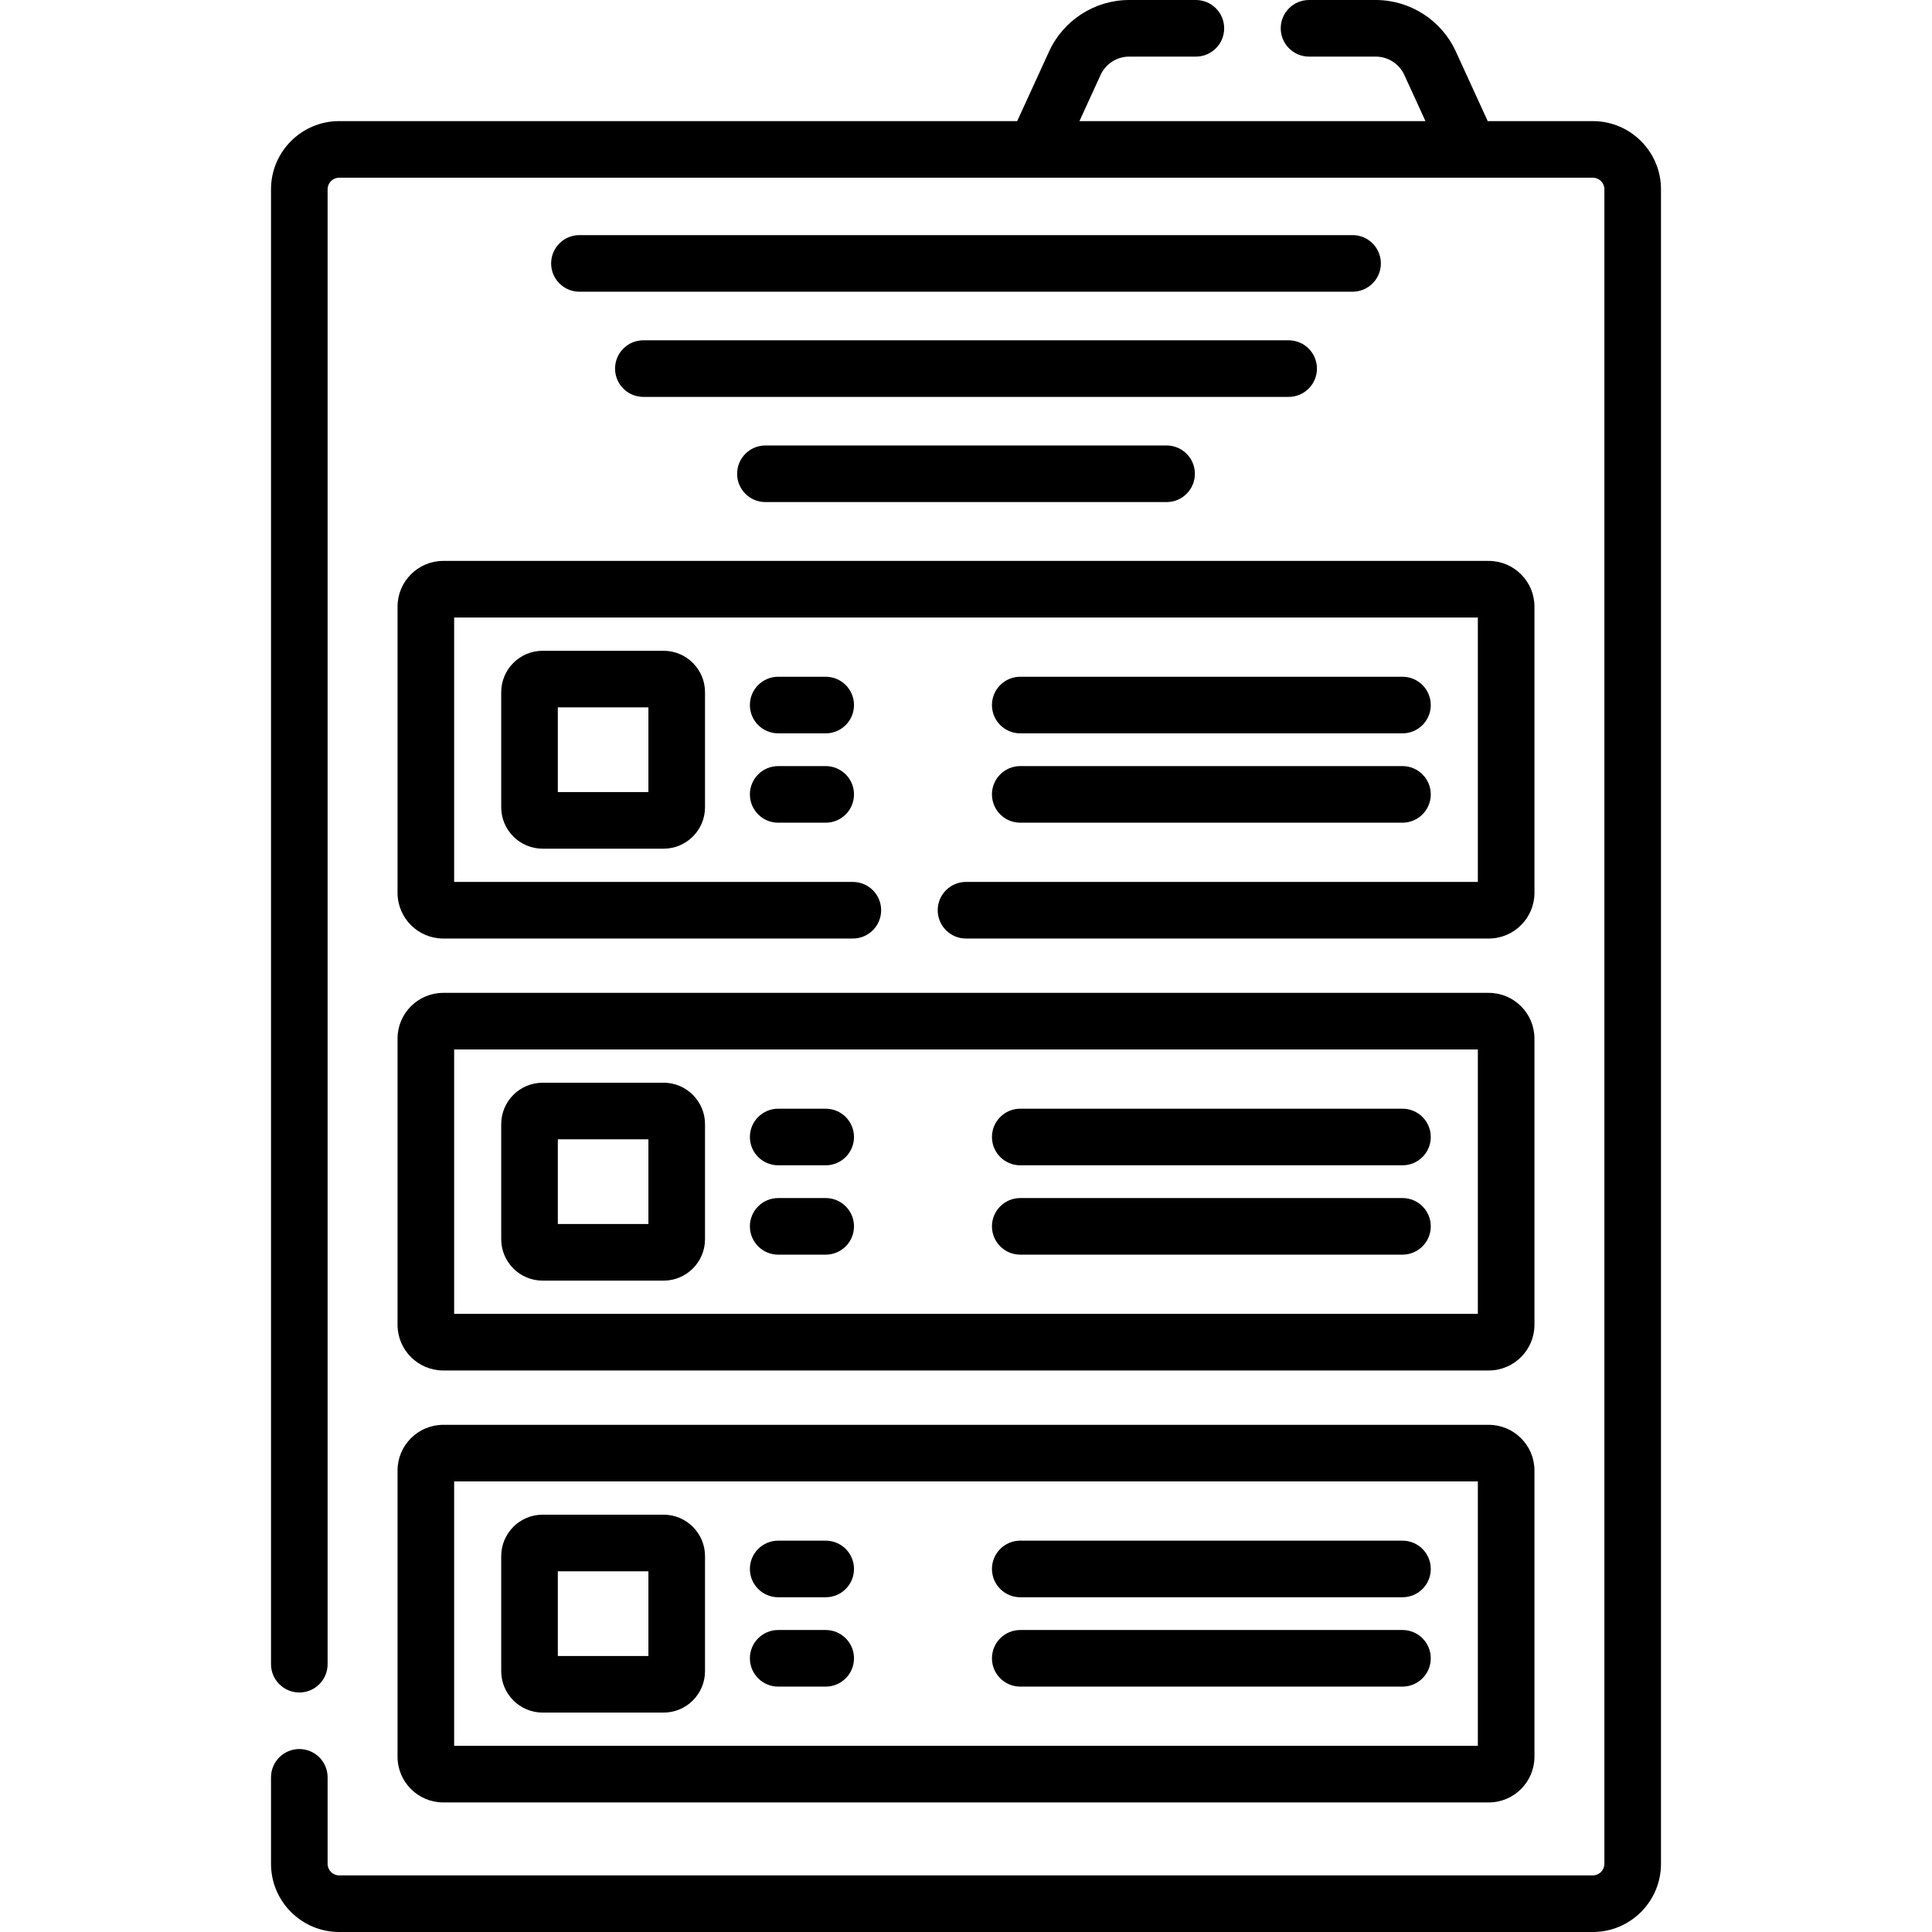 <svg id="Capa_1" enable-background="new 0 0 512 512" height="512" viewBox="0 0 512 512" width="512" xmlns="http://www.w3.org/2000/svg"><g><path d="m143.804 172.462c-6.052 0-10.976 4.924-10.976 10.976v30.493c0 6.052 4.924 10.976 10.976 10.976h32.055c6.053 0 10.977-4.924 10.977-10.976v-30.493c0-6.052-4.924-10.976-10.977-10.976zm28.031 37.444h-24.007v-22.444h24.007z"/><path d="m218.819 179.346h-12.591c-4.143 0-7.5 3.357-7.5 7.5s3.357 7.5 7.5 7.5h12.591c4.143 0 7.5-3.357 7.5-7.5s-3.358-7.5-7.5-7.5z"/><path d="m218.819 203.022h-12.591c-4.143 0-7.5 3.357-7.5 7.5s3.357 7.5 7.5 7.5h12.591c4.143 0 7.5-3.357 7.5-7.5s-3.358-7.5-7.5-7.5z"/><path d="m270.378 194.346h101.293c4.143 0 7.5-3.357 7.5-7.5s-3.357-7.5-7.5-7.5h-101.293c-4.143 0-7.5 3.357-7.5 7.5s3.358 7.5 7.5 7.5z"/><path d="m270.378 218.022h101.293c4.143 0 7.5-3.357 7.5-7.5s-3.357-7.5-7.5-7.5h-101.293c-4.143 0-7.5 3.357-7.5 7.5s3.358 7.5 7.5 7.5z"/><path d="m105.354 351.082c0 6.677 5.433 12.109 12.11 12.109h277.071c6.678 0 12.11-5.433 12.11-12.109v-75.851c0-6.678-5.433-12.11-12.11-12.11h-277.071c-6.678 0-12.11 5.433-12.11 12.11zm15-72.961h271.292v70.07h-271.292z"/><path d="m175.859 286.934h-32.055c-6.052 0-10.976 4.924-10.976 10.977v30.493c0 6.052 4.924 10.976 10.976 10.976h32.055c6.053 0 10.977-4.924 10.977-10.976v-30.494c-.001-6.053-4.924-10.976-10.977-10.976zm-4.024 37.445h-24.007v-22.445h24.007z"/><path d="m218.819 293.817h-12.591c-4.143 0-7.5 3.357-7.5 7.5s3.357 7.5 7.5 7.5h12.591c4.143 0 7.5-3.357 7.5-7.5s-3.358-7.5-7.5-7.5z"/><path d="m218.819 317.495h-12.591c-4.143 0-7.5 3.357-7.5 7.5s3.357 7.5 7.5 7.5h12.591c4.143 0 7.5-3.357 7.5-7.5s-3.358-7.5-7.5-7.5z"/><path d="m371.671 293.817h-101.293c-4.143 0-7.5 3.357-7.5 7.5s3.357 7.5 7.5 7.5h101.293c4.143 0 7.5-3.357 7.5-7.5s-3.357-7.5-7.5-7.5z"/><path d="m371.671 317.495h-101.293c-4.143 0-7.5 3.357-7.5 7.5s3.357 7.5 7.5 7.5h101.293c4.143 0 7.5-3.357 7.5-7.5s-3.357-7.5-7.5-7.5z"/><path d="m105.354 465.554c0 6.678 5.433 12.11 12.11 12.11h277.071c6.678 0 12.11-5.433 12.11-12.11v-75.851c0-6.677-5.433-12.109-12.11-12.109h-277.071c-6.678 0-12.11 5.433-12.11 12.109zm15-72.96h271.292v70.07h-271.292z"/><path d="m175.859 401.406h-32.055c-6.052 0-10.976 4.924-10.976 10.976v30.493c0 6.053 4.924 10.977 10.976 10.977h32.055c6.053 0 10.977-4.924 10.977-10.977v-30.493c-.001-6.052-4.924-10.976-10.977-10.976zm-4.024 37.446h-24.007v-22.445h24.007z"/><path d="m218.819 408.29h-12.591c-4.143 0-7.5 3.357-7.5 7.5s3.357 7.5 7.5 7.5h12.591c4.143 0 7.5-3.357 7.5-7.5s-3.358-7.5-7.5-7.5z"/><path d="m218.819 431.967h-12.591c-4.143 0-7.5 3.357-7.5 7.5s3.357 7.5 7.5 7.5h12.591c4.143 0 7.5-3.357 7.5-7.5s-3.358-7.5-7.5-7.5z"/><path d="m371.671 408.29h-101.293c-4.143 0-7.5 3.357-7.5 7.5s3.357 7.5 7.5 7.5h101.293c4.143 0 7.5-3.357 7.5-7.5s-3.357-7.5-7.5-7.5z"/><path d="m371.671 431.967h-101.293c-4.143 0-7.5 3.357-7.5 7.5s3.357 7.5 7.5 7.5h101.293c4.143 0 7.5-3.357 7.5-7.5s-3.357-7.5-7.5-7.5z"/><path d="m365.946 69.807c0-4.143-3.357-7.5-7.5-7.5h-204.892c-4.143 0-7.5 3.357-7.5 7.5s3.357 7.5 7.5 7.5h204.892c4.142 0 7.5-3.358 7.5-7.5z"/><path d="m349.003 97.681c0-4.143-3.357-7.5-7.5-7.5h-171.007c-4.143 0-7.5 3.357-7.5 7.5s3.357 7.5 7.5 7.5h171.008c4.142 0 7.499-3.358 7.499-7.5z"/><path d="m202.842 118.056c-4.143 0-7.5 3.357-7.5 7.5s3.357 7.5 7.5 7.5h106.314c4.143 0 7.5-3.357 7.5-7.5s-3.357-7.5-7.5-7.5z"/><path d="m422.117 32.094h-27.857l-8.465-18.482c-3.787-8.269-12.11-13.612-21.204-13.612h-17.684c-4.143 0-7.5 3.357-7.5 7.5s3.357 7.5 7.5 7.5h17.684c3.244 0 6.214 1.906 7.564 4.856l5.605 12.237h-91.694l5.604-12.237c1.352-2.95 4.321-4.856 7.566-4.856h17.684c4.143 0 7.5-3.357 7.5-7.5s-3.357-7.5-7.5-7.5h-17.684c-9.094 0-17.416 5.342-21.204 13.61l-8.464 18.483h-179.685c-9.959 0-18.062 8.103-18.062 18.062v390.87c0 4.143 3.357 7.5 7.5 7.5s7.5-3.357 7.5-7.5v-390.87c0-1.688 1.373-3.062 3.062-3.062h332.233c1.688 0 3.062 1.373 3.062 3.062v443.783c0 1.688-1.373 3.062-3.062 3.062h-332.233c-1.688 0-3.062-1.373-3.062-3.062v-22.926c0-4.143-3.357-7.5-7.5-7.5s-7.5 3.357-7.5 7.5v22.926c0 9.959 8.103 18.062 18.062 18.062h332.233c9.959 0 18.062-8.103 18.062-18.062v-443.783c0-9.959-8.102-18.061-18.061-18.061z"/><path d="m105.354 160.759v75.851c0 6.678 5.433 12.11 12.11 12.11h108.549c4.143 0 7.5-3.357 7.5-7.5s-3.357-7.5-7.5-7.5h-105.659v-70.07h271.292v70.07h-135.646c-4.143 0-7.5 3.357-7.5 7.5s3.357 7.5 7.5 7.5h138.536c6.678 0 12.11-5.433 12.11-12.11v-75.851c0-6.677-5.433-12.109-12.11-12.109h-277.072c-6.677-.001-12.11 5.432-12.11 12.109z"/></g></svg>
